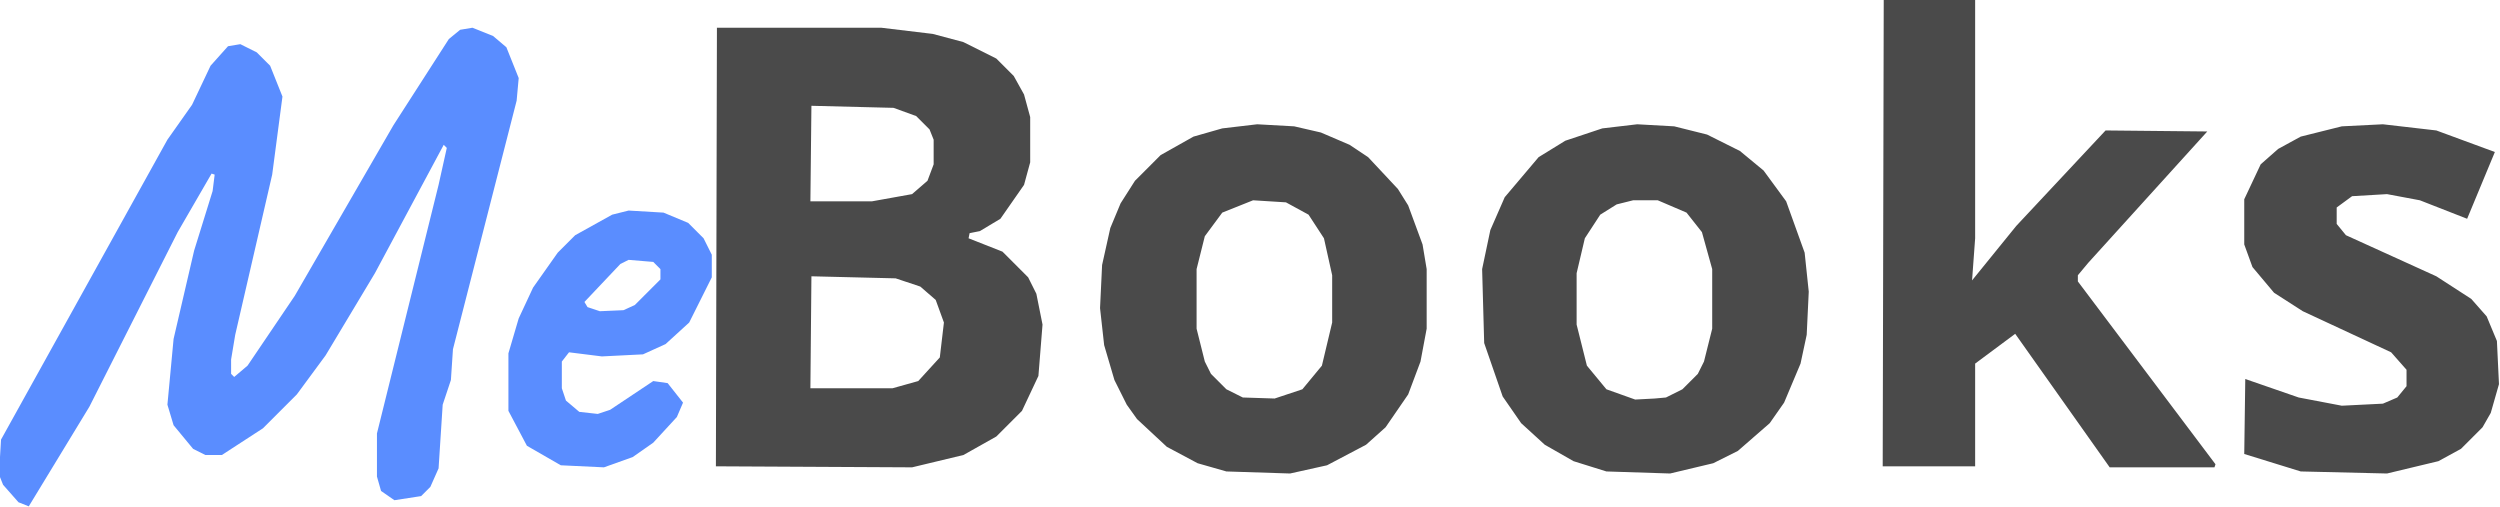 <svg xmlns="http://www.w3.org/2000/svg" viewBox="0 0 1217 247" width="1217" height="247">
  <g fill-rule="evenodd" stroke="none">
    <path d="M 14.00,246.50 L 9.00,244.50 L 1.50,236.00 L -0.50,231.00 L 0.50,214.00 L 81.50,68.00 L 93.50,51.00 L 102.50,32.00 L 111.00,22.50 L 117.00,21.50 L 125.00,25.50 L 131.50,32.00 L 137.50,47.00 L 132.50,85.00 L 114.50,163.00 L 112.50,175.00 L 112.50,182.00 L 114.00,183.50 L 120.50,178.00 L 143.50,144.00 L 191.50,61.00 L 218.50,19.00 L 224.00,14.50 L 230.00,13.50 L 240.00,17.50 L 246.50,23.00 L 252.50,38.00 L 251.50,49.00 L 220.50,170.00 L 219.50,185.00 L 215.50,197.00 L 213.50,228.00 L 209.50,237.00 L 205.00,241.50 L 192.00,243.50 L 185.50,239.00 L 183.50,232.00 L 183.50,211.00 L 213.50,90.00 L 217.50,72.00 L 216.00,70.50 L 182.50,133.00 L 158.50,173.00 L 144.50,192.00 L 128.00,208.50 L 108.00,221.50 L 100.00,221.50 L 94.00,218.50 L 84.50,207.00 L 81.50,197.00 L 84.50,165.00 L 94.50,122.00 L 103.50,93.00 L 104.50,85.00 L 103.00,84.50 L 86.50,113.00 L 43.50,198.00 L 14.00,246.50 Z M 294.00,227.50 L 273.00,226.50 L 256.50,217.00 L 247.50,200.00 L 247.50,172.00 L 252.50,155.00 L 259.50,140.00 L 271.50,123.00 L 280.00,114.50 L 298.00,104.50 L 306.00,102.50 L 323.00,103.50 L 335.00,108.50 L 342.50,116.00 L 346.50,124.00 L 346.50,135.00 L 335.50,157.00 L 324.00,167.50 L 313.00,172.50 L 293.00,173.50 L 277.00,171.50 L 273.50,176.00 L 273.50,189.00 L 275.50,195.00 L 282.00,200.50 L 291.00,201.50 L 297.00,199.50 L 318.00,185.50 L 325.00,186.50 L 332.50,196.00 L 329.50,203.00 L 318.00,215.50 L 308.00,222.50 L 294.00,227.50 Z M 303.50,151.00 L 309.00,148.50 L 321.50,136.00 L 321.50,131.00 L 318.00,127.50 L 306.00,126.50 L 302.00,128.50 L 284.50,147.00 L 286.00,149.50 L 292.00,151.50 L 303.50,151.00 Z" fill="#5A8DFF"/>
    <path d="M 1078.00,227.50 L 1027.00,227.50 L 981.00,162.50 L 961.50,177.00 L 961.50,227.00 L 916.50,227.00 L 917.00,-0.50 L 961.50,0.00 L 961.50,116.00 L 960.00,136.50 L 981.50,110.00 L 1025.00,63.50 L 1074.50,64.00 L 1016.50,128.00 L 1011.50,134.00 L 1011.50,137.00 L 1078.50,226.00 L 1078.00,227.50 Z M 444.00,227.50 L 348.50,227.00 L 349.00,13.50 L 429.00,13.50 L 454.00,16.50 L 469.00,20.50 L 485.00,28.50 L 493.50,37.00 L 498.50,46.00 L 501.50,57.00 L 501.50,79.00 L 498.50,90.00 L 487.00,106.50 L 477.00,112.50 L 472.00,113.50 L 471.50,116.00 L 488.00,122.50 L 500.50,135.00 L 504.50,143.00 L 507.50,158.00 L 505.50,183.00 L 497.50,200.00 L 485.00,212.50 L 469.00,221.50 L 444.00,227.50 Z M 424.50,98.00 L 444.00,94.50 L 451.50,88.00 L 454.50,80.00 L 454.50,68.00 L 452.50,63.00 L 446.00,56.50 L 435.00,52.50 L 395.00,51.50 L 394.50,98.00 L 424.50,98.00 Z M 628.00,230.50 L 597.00,229.50 L 583.00,225.50 L 568.00,217.50 L 553.50,204.00 L 548.50,197.00 L 542.50,185.00 L 537.50,168.00 L 535.50,150.00 L 536.50,129.00 L 540.50,111.00 L 545.50,99.00 L 552.50,88.00 L 565.00,75.50 L 581.00,66.50 L 595.00,62.50 L 612.00,60.50 L 630.00,61.50 L 643.00,64.50 L 657.00,70.50 L 666.00,76.50 L 680.50,92.00 L 685.50,100.00 L 692.50,119.00 L 694.50,131.00 L 694.50,160.00 L 691.50,176.00 L 685.50,192.00 L 674.50,208.00 L 665.00,216.50 L 646.00,226.50 L 628.00,230.50 Z M 813.00,230.50 L 782.00,229.50 L 766.00,224.50 L 752.00,216.50 L 740.50,206.00 L 731.50,193.00 L 722.50,167.00 L 721.50,131.00 L 725.50,112.00 L 732.50,96.00 L 749.00,76.50 L 762.00,68.50 L 780.00,62.50 L 797.00,60.50 L 815.00,61.50 L 831.00,65.50 L 847.00,73.50 L 858.50,83.00 L 869.50,98.00 L 878.50,123.00 L 880.50,142.00 L 879.50,163.00 L 876.50,177.00 L 868.50,196.00 L 861.50,206.00 L 846.00,219.50 L 834.00,225.50 L 813.00,230.50 Z M 1162.00,230.50 L 1120.00,229.50 L 1092.50,221.00 L 1093.00,184.50 L 1119.00,193.50 L 1140.00,197.50 L 1160.00,196.50 L 1167.00,193.50 L 1171.50,188.00 L 1171.50,180.00 L 1164.00,171.50 L 1121.00,151.50 L 1107.00,142.50 L 1096.50,130.00 L 1092.50,119.00 L 1092.50,97.00 L 1100.50,80.00 L 1109.00,72.50 L 1120.00,66.50 L 1140.00,61.50 L 1160.00,60.50 L 1186.00,63.50 L 1214.50,74.00 L 1201.00,106.50 L 1178.00,97.50 L 1162.00,94.50 L 1145.00,95.50 L 1137.50,101.00 L 1137.50,109.00 L 1142.00,114.50 L 1186.00,134.50 L 1203.00,145.50 L 1210.50,154.00 L 1215.50,166.00 L 1216.50,187.00 L 1212.50,201.00 L 1208.50,208.00 L 1198.00,218.50 L 1187.00,224.50 L 1162.00,230.50 Z M 620.50,194.00 L 634.00,189.50 L 643.50,178.00 L 648.50,157.00 L 648.50,134.00 L 644.50,116.00 L 637.00,104.50 L 626.00,98.50 L 610.00,97.50 L 595.00,103.50 L 586.50,115.00 L 582.50,131.00 L 582.50,160.00 L 586.50,176.00 L 589.50,182.00 L 597.00,189.50 L 605.00,193.50 L 620.50,194.00 Z M 805.50,194.00 L 811.00,193.50 L 819.00,189.50 L 826.50,182.00 L 829.50,176.00 L 833.50,160.00 L 833.50,131.00 L 828.50,113.00 L 821.00,103.50 L 807.00,97.50 L 795.00,97.50 L 787.00,99.50 L 779.00,104.50 L 771.50,116.00 L 767.50,133.00 L 767.50,158.00 L 772.50,178.00 L 782.00,189.50 L 796.00,194.50 L 805.50,194.00 Z M 434.50,189.00 L 447.00,185.50 L 457.50,174.00 L 459.50,157.00 L 455.50,146.00 L 448.00,139.50 L 436.00,135.50 L 395.00,134.50 L 394.50,189.00 L 434.50,189.00 Z" fill="#4A4A4A"/>
  </g>
</svg>